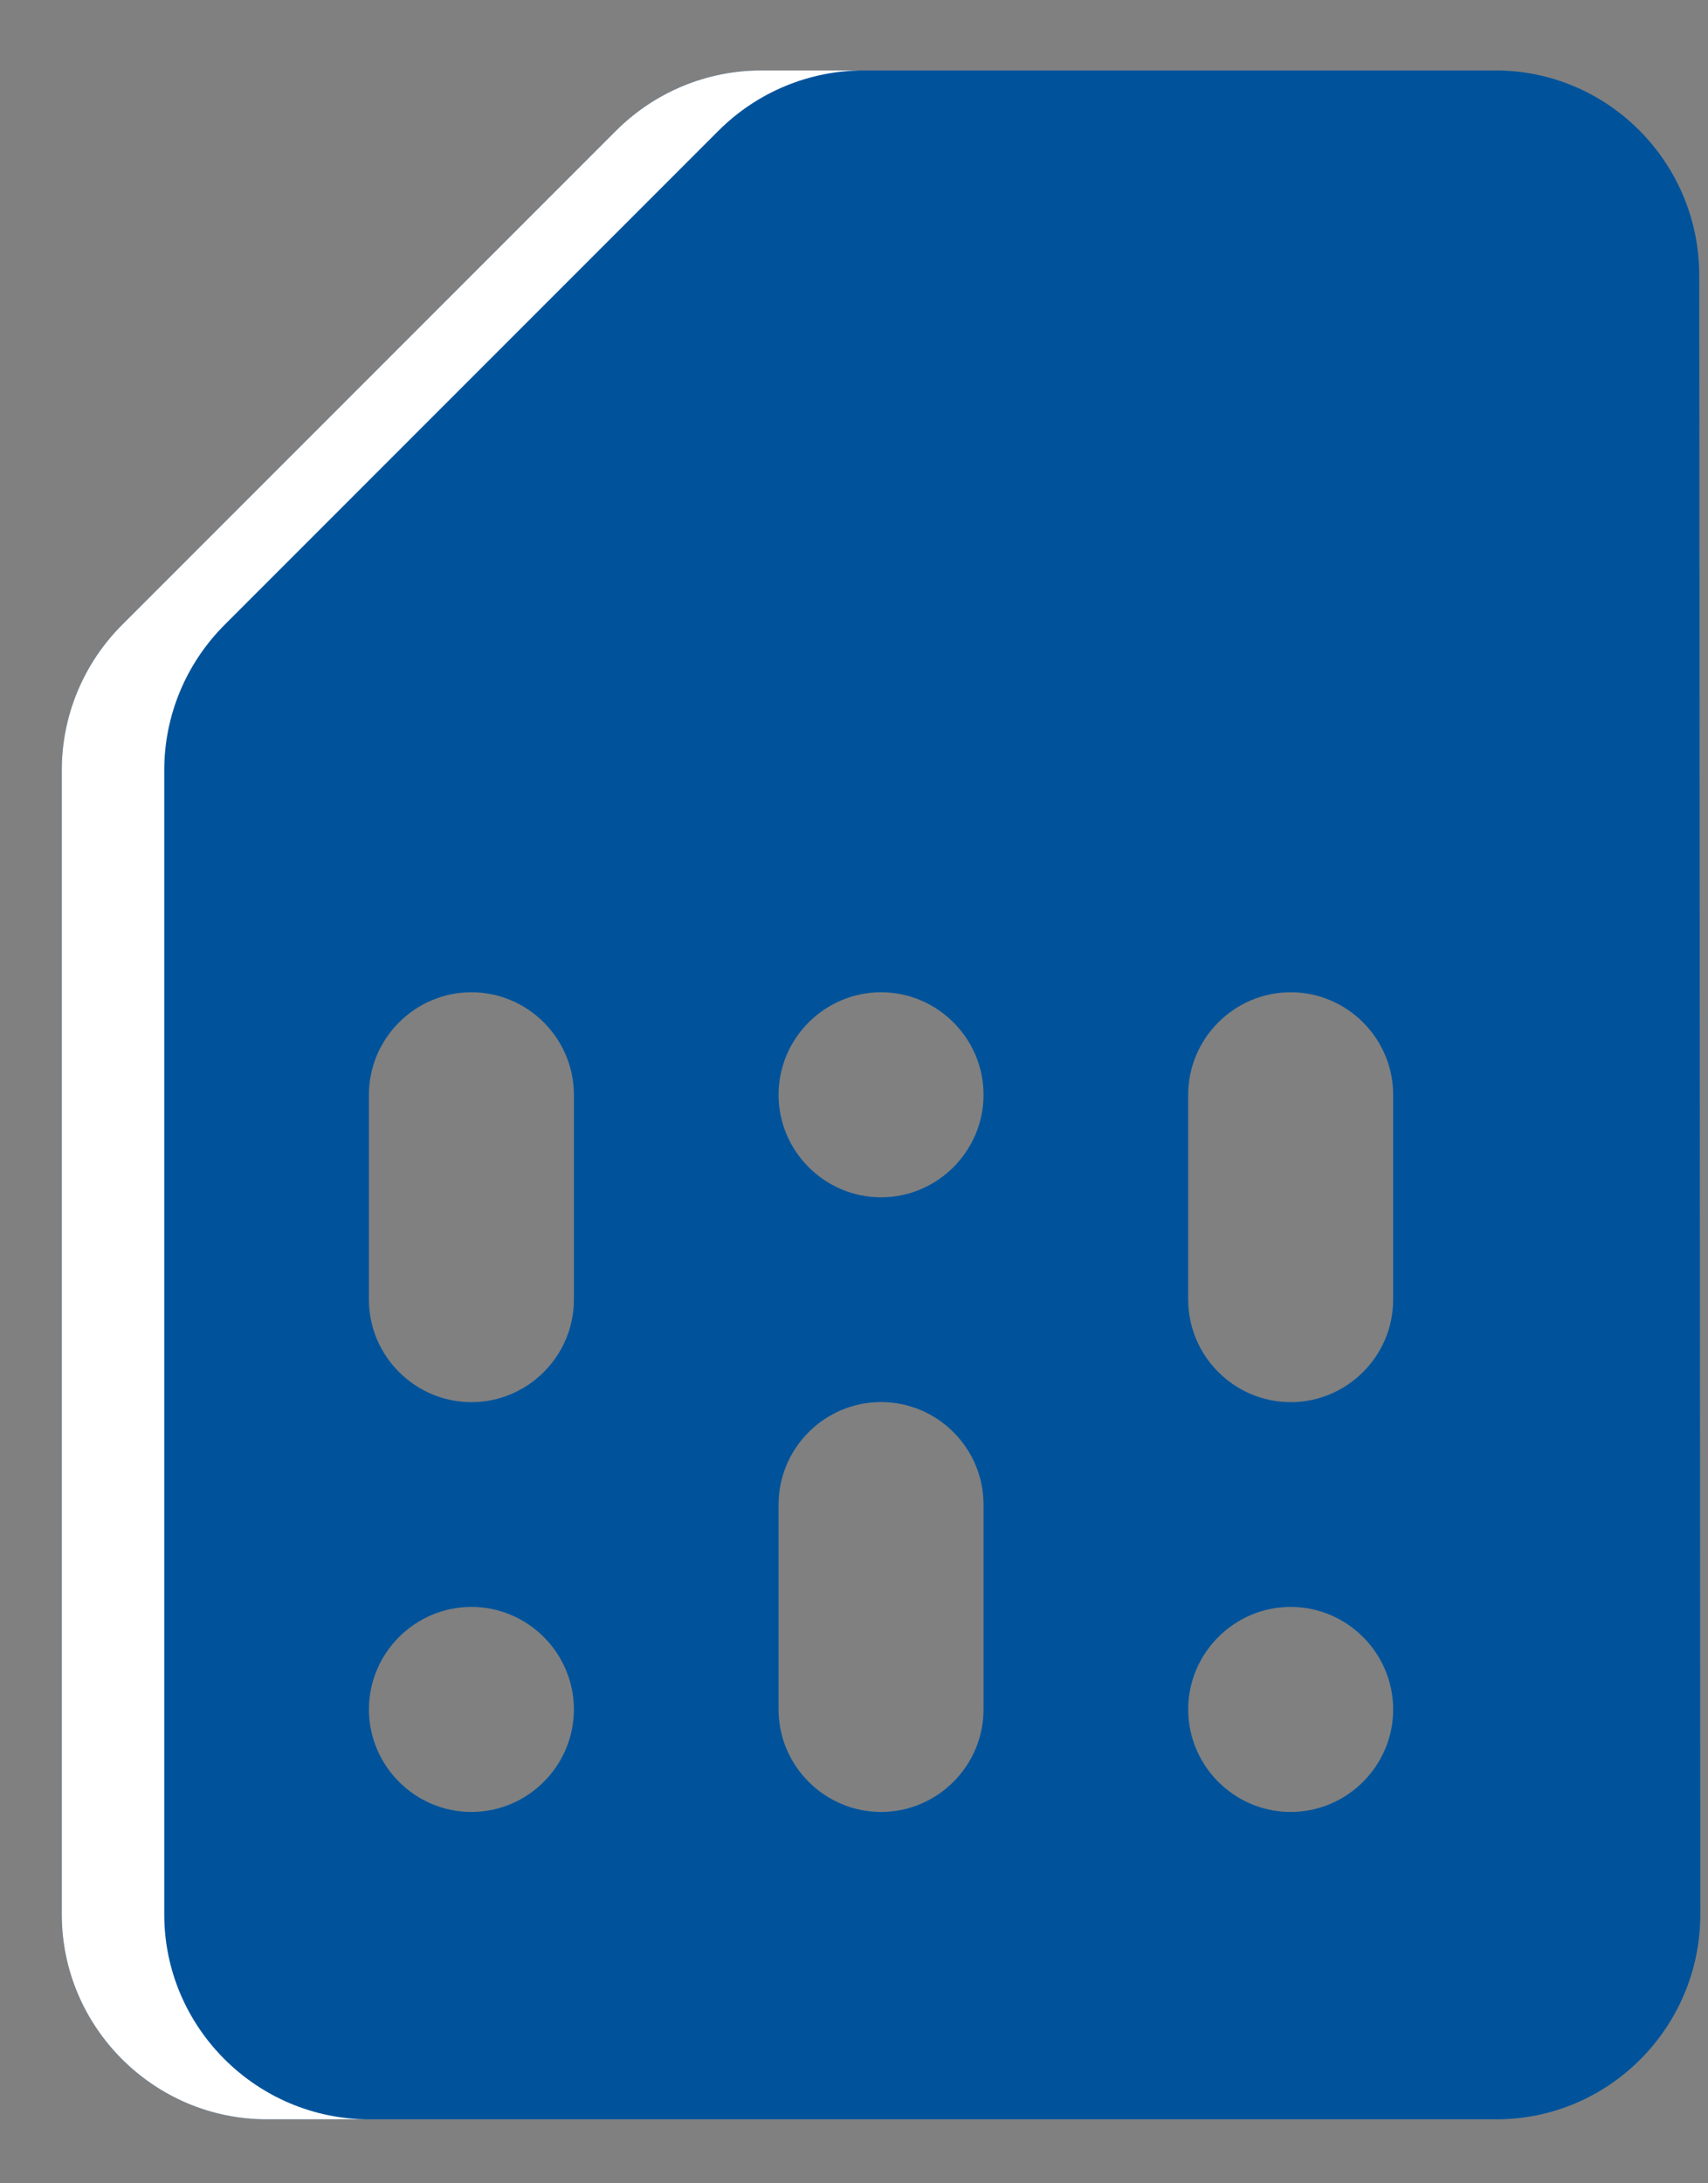 <svg width="18" height="23" viewBox="0 0 18 23" fill="none" xmlns="http://www.w3.org/2000/svg">
<rect x="0" y="0" width="18" height="23" fill="#808080" stroke="none"/>
<path d="M17.908 2.901C17.908 1.714 16.948 0.742 15.76 0.742H8.022C7.45 0.742 6.9 0.969 6.49 1.379L1.288 6.581C0.878 6.991 0.651 7.541 0.651 8.113V20.168C0.651 21.355 1.623 22.326 2.81 22.326H15.77C16.957 22.326 17.919 21.355 17.919 20.168L17.908 2.901ZM4.968 19.088C4.374 19.088 3.888 18.602 3.888 18.008C3.888 17.414 4.374 16.928 4.968 16.928C5.562 16.928 6.048 17.414 6.048 18.008C6.048 18.602 5.562 19.088 4.968 19.088ZM13.602 19.088C13.008 19.088 12.522 18.602 12.522 18.008C12.522 17.414 13.008 16.928 13.602 16.928C14.196 16.928 14.682 17.414 14.682 18.008C14.682 18.602 14.196 19.088 13.602 19.088ZM4.968 14.771C4.374 14.771 3.888 14.285 3.888 13.691V11.533C3.888 10.939 4.374 10.453 4.968 10.453C5.562 10.453 6.048 10.939 6.048 11.533V13.691C6.048 14.285 5.562 14.771 4.968 14.771ZM9.285 19.088C8.691 19.088 8.205 18.602 8.205 18.008V15.85C8.205 15.255 8.691 14.77 9.285 14.77C9.879 14.77 10.365 15.255 10.365 15.85V18.008C10.365 18.602 9.879 19.088 9.285 19.088ZM9.285 12.613C8.691 12.613 8.205 12.127 8.205 11.533C8.205 10.939 8.691 10.453 9.285 10.453C9.879 10.453 10.365 10.939 10.365 11.533C10.365 12.127 9.879 12.613 9.285 12.613ZM13.602 14.771C13.008 14.771 12.522 14.285 12.522 13.691V11.533C12.522 10.939 13.008 10.453 13.602 10.453C14.196 10.453 14.682 10.939 14.682 11.533V13.691C14.682 14.285 14.196 14.771 13.602 14.771Z" fill="#00539B"/>
<g style="mix-blend-mode:soft-light">
<path d="M1.731 20.168V8.113C1.731 7.541 1.958 6.991 2.368 6.581L7.57 1.379C7.98 0.969 8.53 0.742 9.102 0.742H8.022C7.45 0.742 6.9 0.969 6.49 1.379L1.288 6.581C0.878 6.991 0.651 7.541 0.651 8.113V20.168C0.651 21.355 1.623 22.326 2.81 22.326H3.89C2.703 22.326 1.731 21.355 1.731 20.168Z" fill="white"/>
</g>
</svg>
